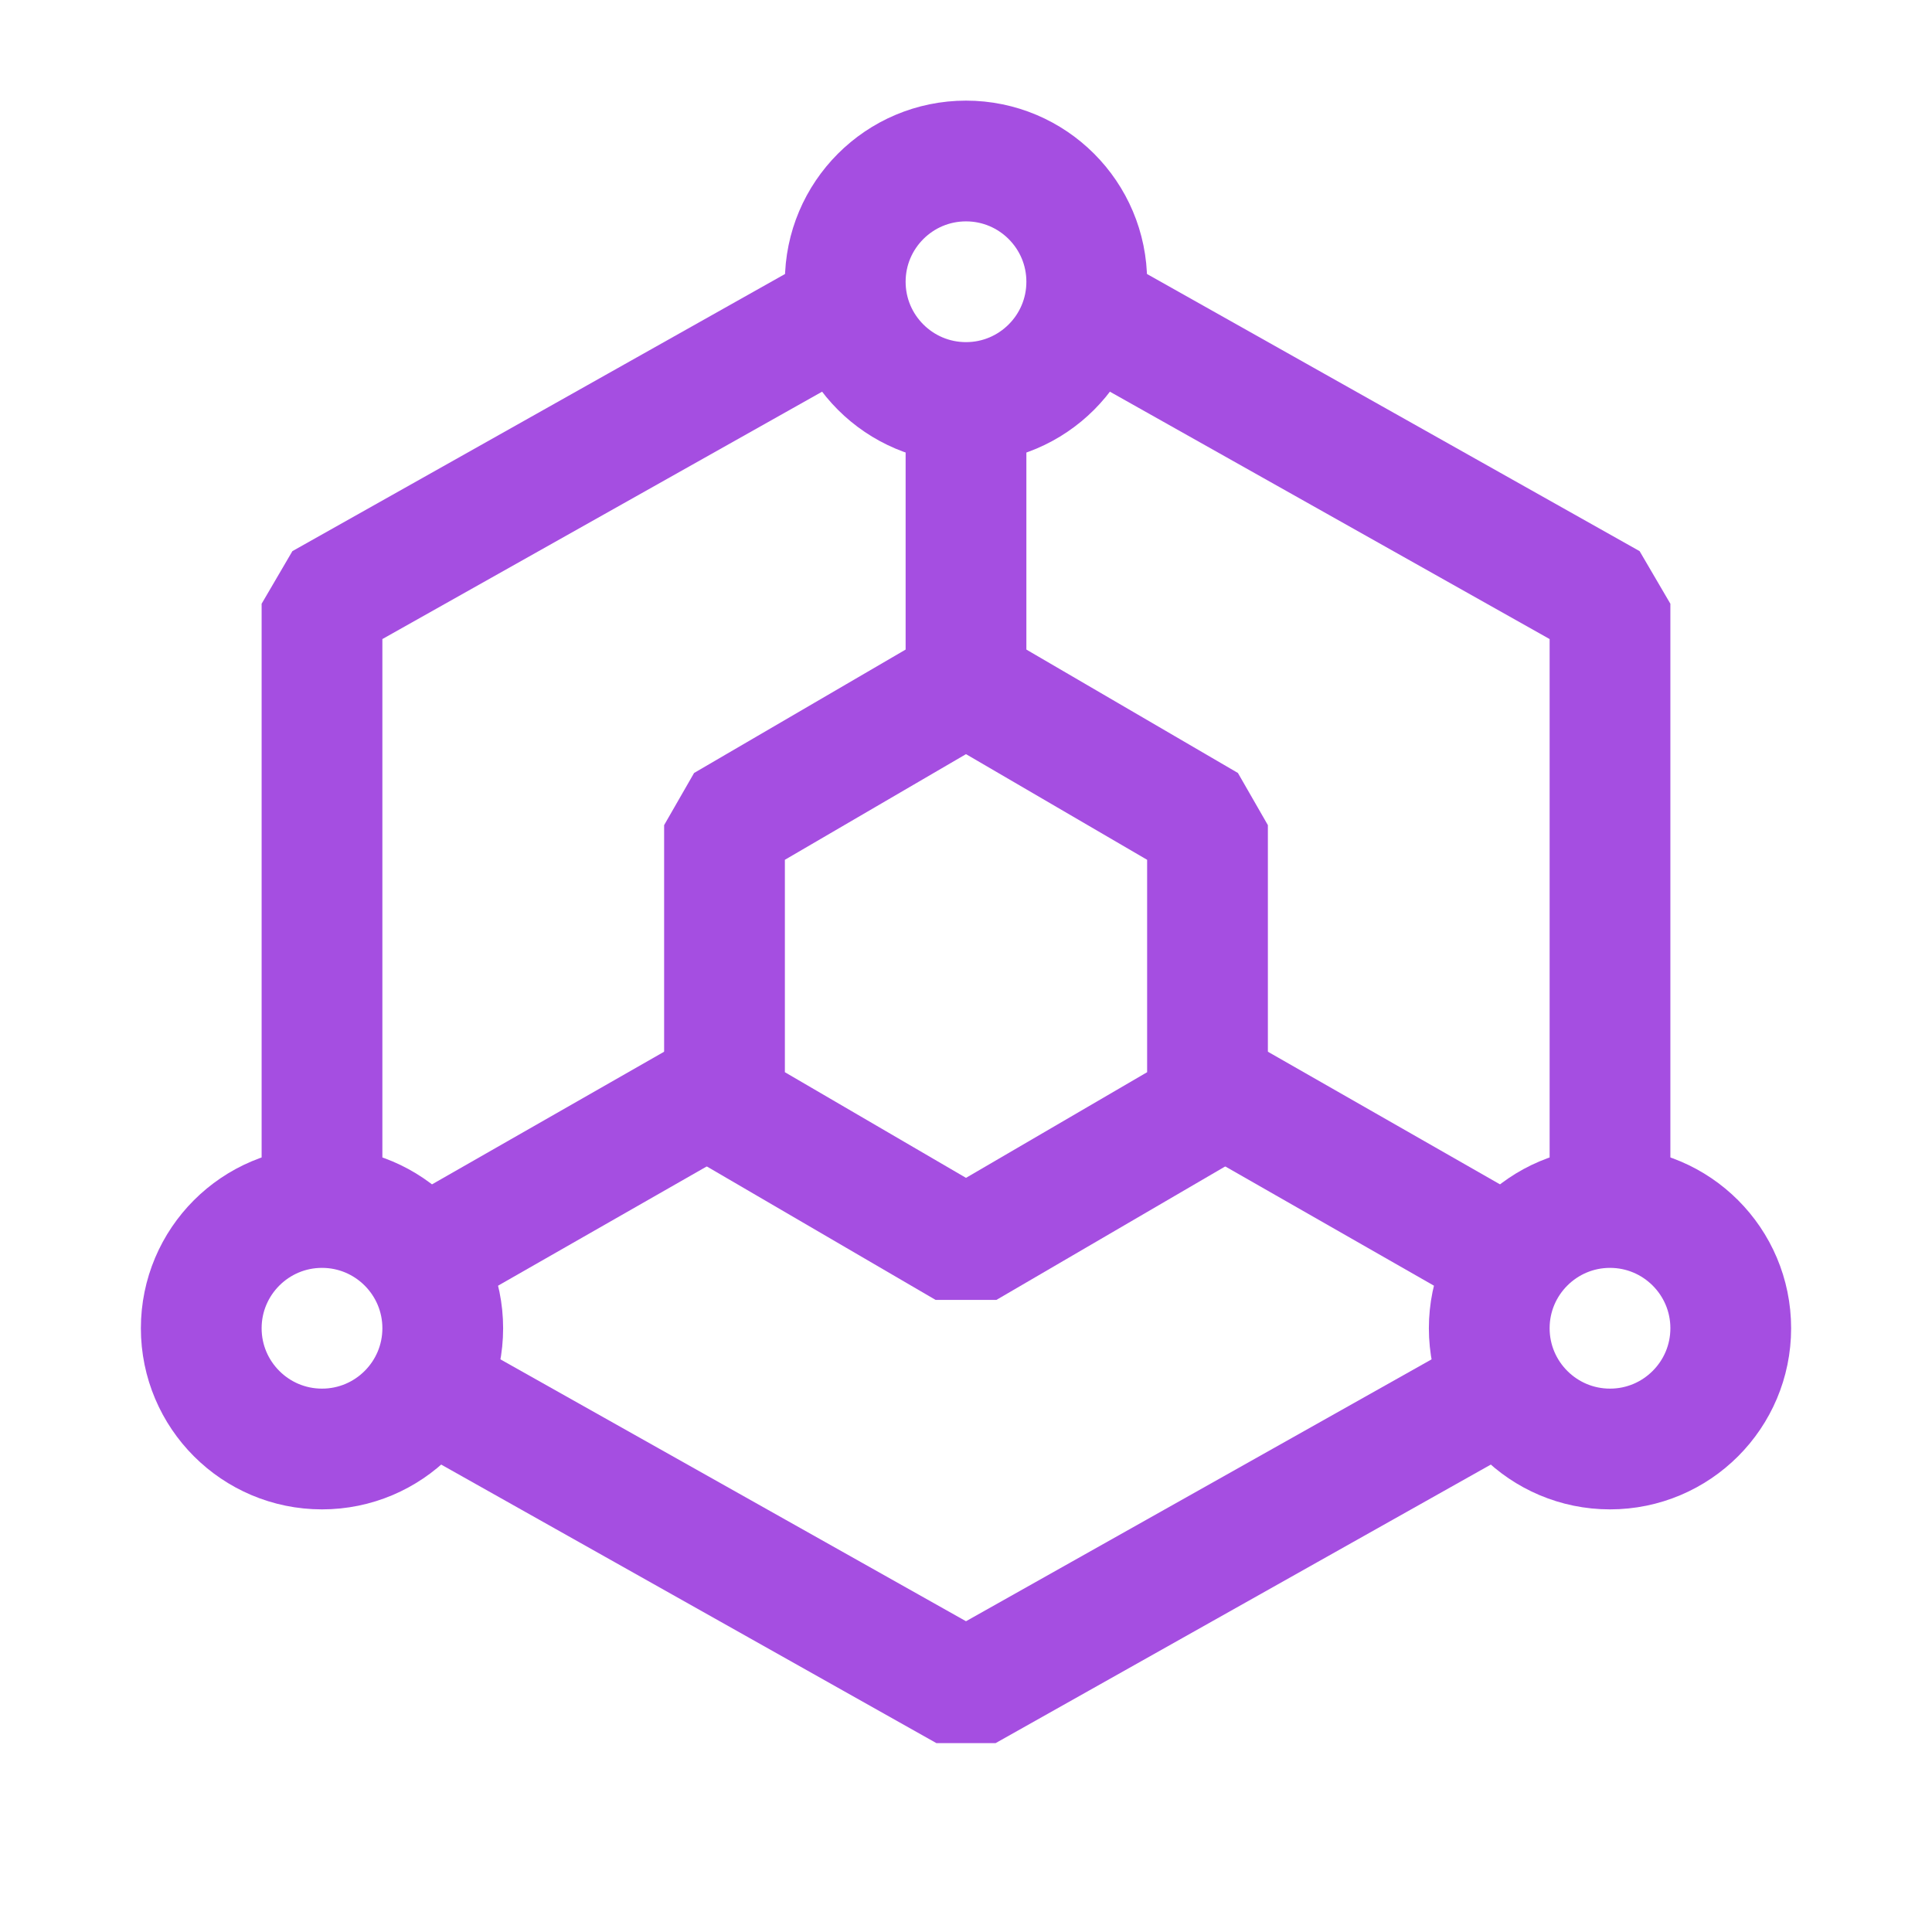 <svg width="24" height="24" viewBox="0 0 24 24" fill="none" xmlns="http://www.w3.org/2000/svg">
<path d="M20 15V7.5L13.75 3.984M10.25 3.984L4 7.5V15M5.5 17.344L12 21L16 18.75L18.5 17.344" stroke="#A54EE1" stroke-width="1.5" stroke-linejoin="bevel"/>
<path d="M10.5 9.375L9 10.25V12V13.75L10.5 14.625L12 15.5L13.5 14.625L15 13.75V12V10.25L13.5 9.375L12 8.5L10.5 9.375Z" stroke="#A54EE1" stroke-width="1.5" stroke-linejoin="bevel"/>
<path d="M12 8.5V5" stroke="#A54EE1" stroke-width="1.5" stroke-linejoin="bevel"/>
<path d="M15 13.5L18.5 15.5" stroke="#A54EE1" stroke-width="1.5" stroke-linejoin="bevel"/>
<path d="M9 13.5L5.5 15.5" stroke="#A54EE1" stroke-width="1.5" stroke-linejoin="bevel"/>
<path d="M12 5C12.828 5 13.5 4.328 13.5 3.5C13.5 2.672 12.828 2 12 2C11.172 2 10.5 2.672 10.5 3.5C10.5 4.328 11.172 5 12 5Z" stroke="#A54EE1" stroke-width="1.5" stroke-linejoin="bevel"/>
<path d="M4 18C4.828 18 5.5 17.328 5.5 16.5C5.5 15.672 4.828 15 4 15C3.172 15 2.5 15.672 2.5 16.5C2.5 17.328 3.172 18 4 18Z" stroke="#A54EE1" stroke-width="1.5" stroke-linejoin="bevel"/>
<path d="M20 18C20.828 18 21.5 17.328 21.5 16.5C21.5 15.672 20.828 15 20 15C19.172 15 18.5 15.672 18.5 16.5C18.5 17.328 19.172 18 20 18Z" stroke="#A54EE1" stroke-width="1.5" stroke-linejoin="bevel"/>
</svg>
